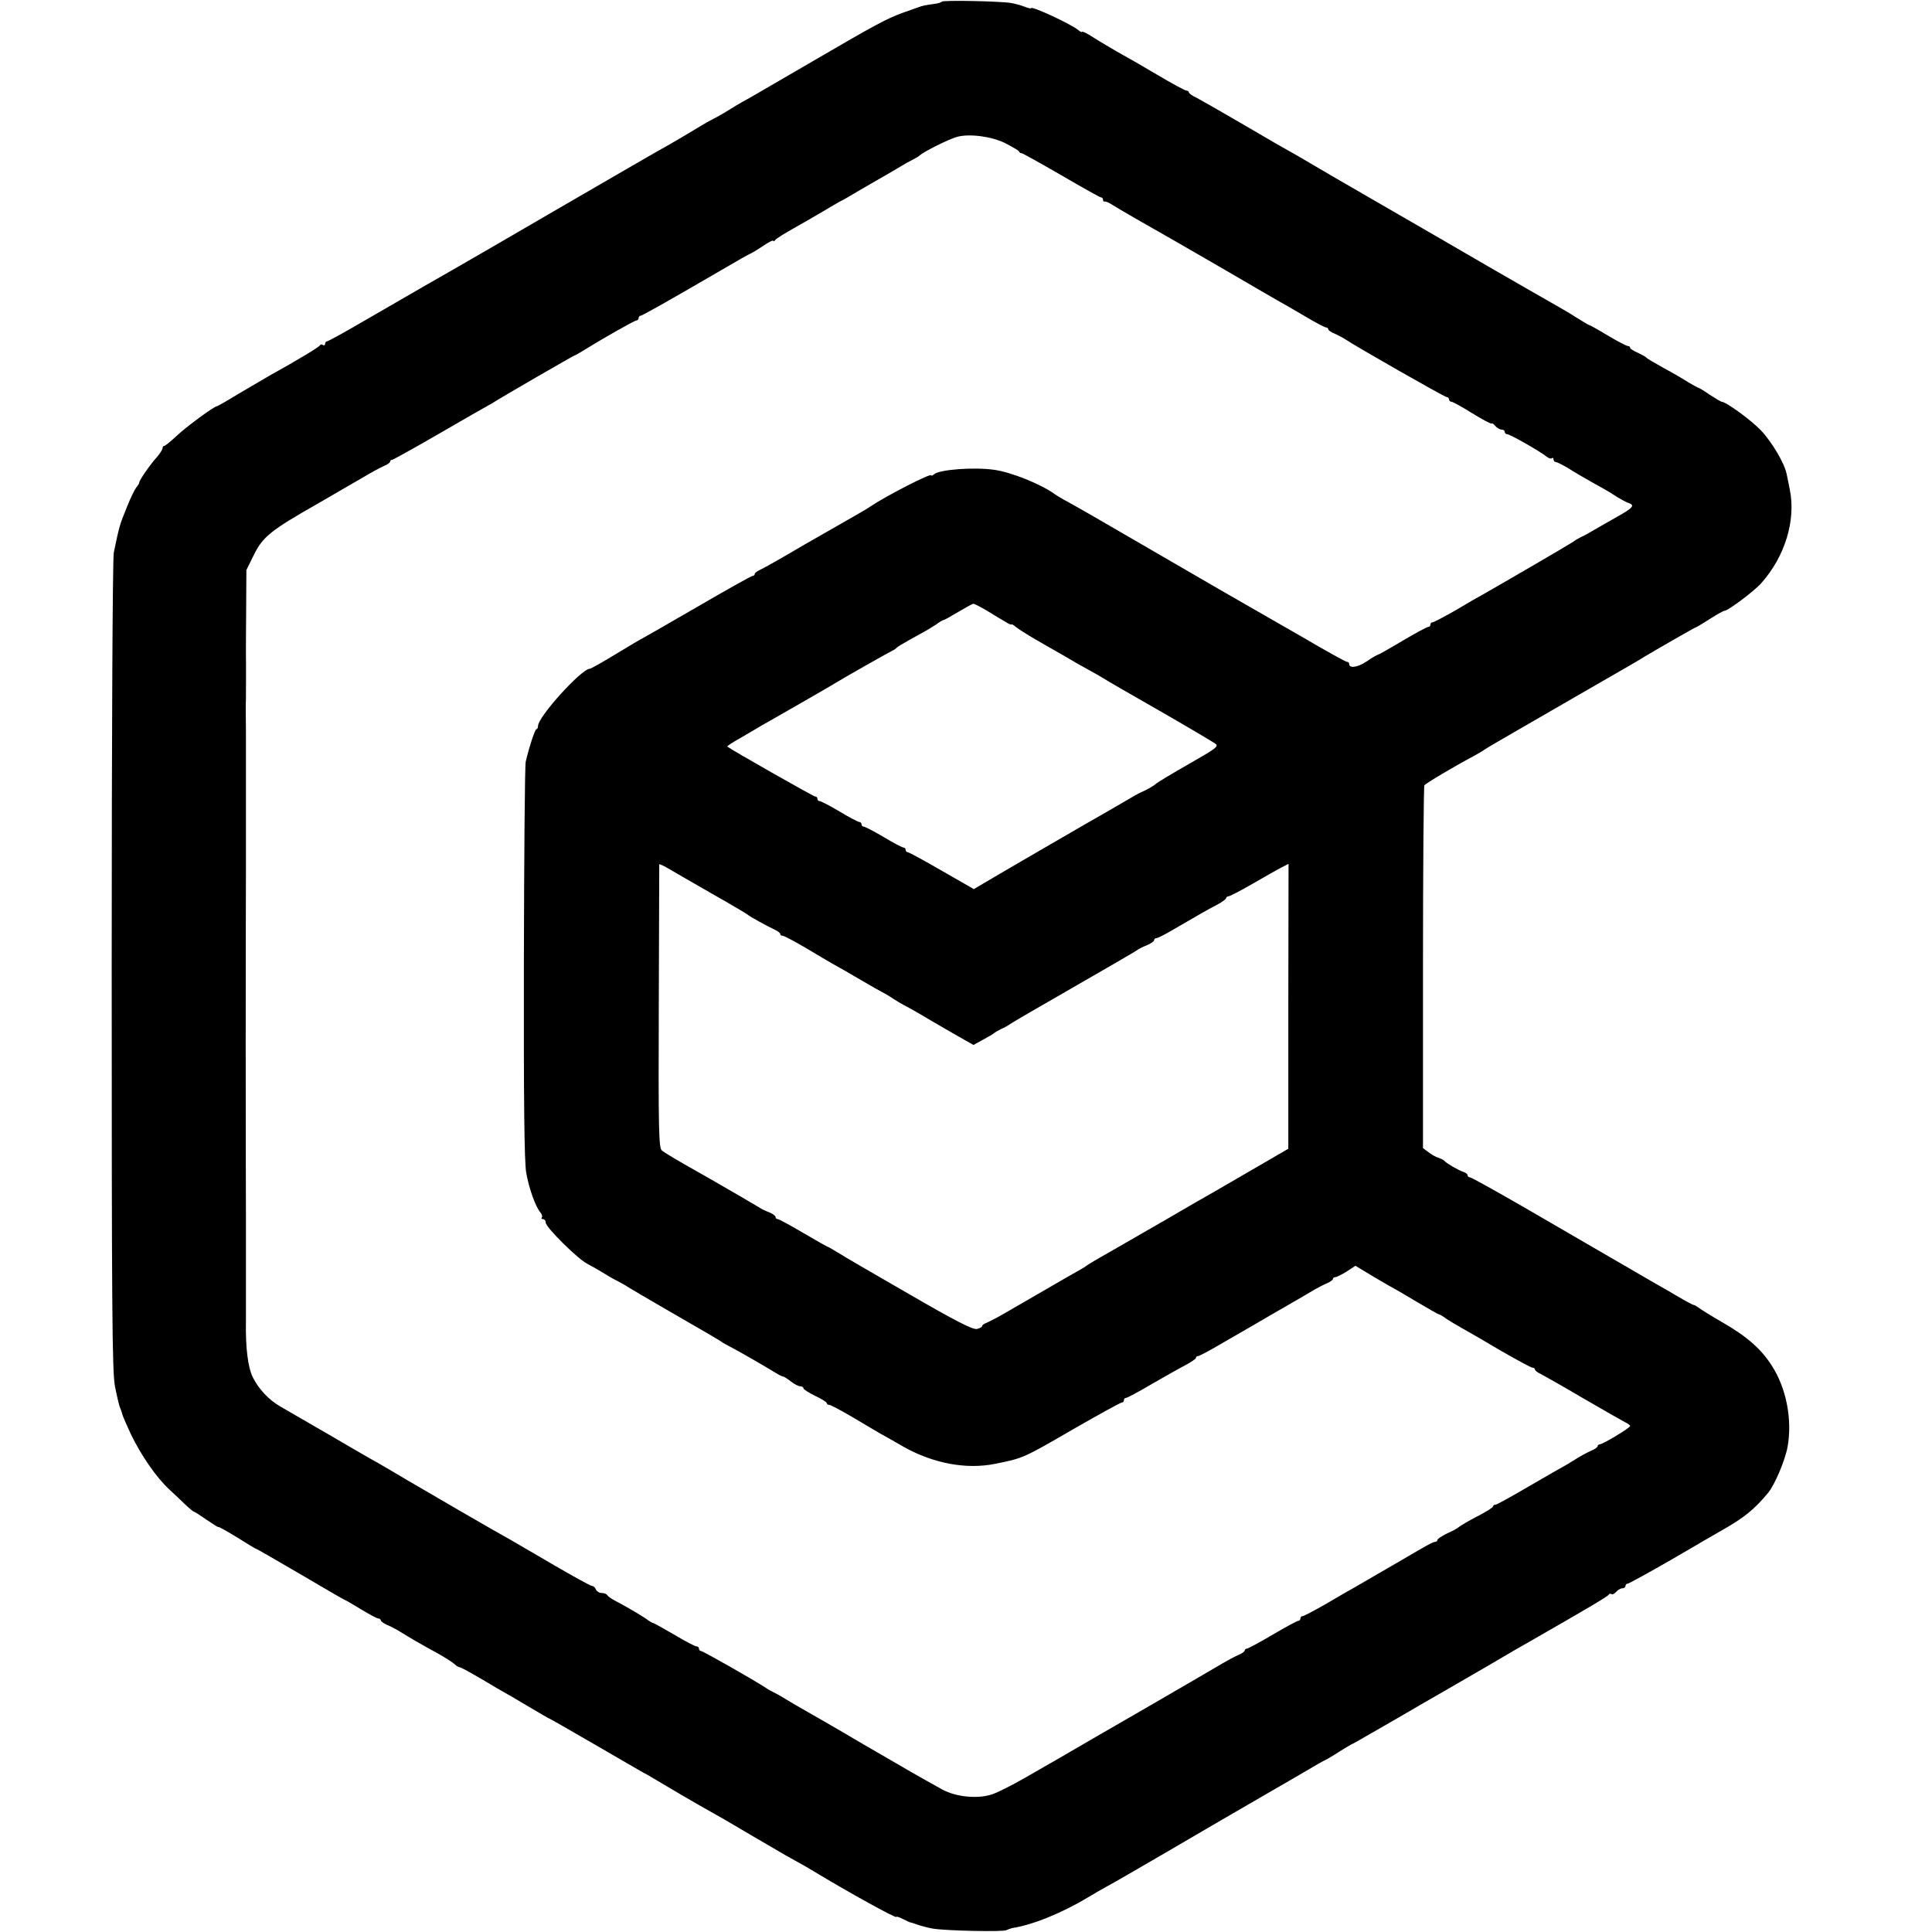 <?xml version="1.0" standalone="no"?>
<!DOCTYPE svg PUBLIC "-//W3C//DTD SVG 20010904//EN"
 "http://www.w3.org/TR/2001/REC-SVG-20010904/DTD/svg10.dtd">
<svg version="1.0" xmlns="http://www.w3.org/2000/svg"
 width="832pt" height="832pt" viewBox="0 0 832 832"
 preserveAspectRatio="xMidYMid meet">
<g transform="translate(0,832) scale(0.1,-0.1)"
fill="#000000" stroke="none">
<path d="M4056 8313 c-3 -4 -18 -8 -33 -10 -34 -4 -53 -8 -73 -16 -8 -3 -37
-13 -65 -23 -67 -25 -113 -49 -370 -199 -299 -174 -287 -167 -315 -182 -14 -8
-43 -25 -65 -39 -22 -14 -51 -30 -65 -37 -14 -7 -36 -19 -50 -28 -39 -24 -140
-84 -190 -111 -25 -14 -225 -130 -444 -257 -220 -128 -418 -243 -440 -255 -55
-31 -117 -67 -380 -219 -82 -48 -153 -87 -158 -87 -4 0 -8 -5 -8 -11 0 -5 -4
-8 -9 -5 -5 4 -11 3 -13 -1 -3 -7 -95 -63 -218 -131 -24 -14 -84 -49 -133 -78
-49 -30 -91 -54 -94 -54 -11 0 -127 -85 -170 -125 -26 -24 -51 -45 -55 -45 -5
0 -8 -5 -8 -10 0 -6 -11 -23 -24 -38 -29 -32 -76 -100 -76 -109 0 -4 -6 -14
-13 -22 -7 -9 -25 -45 -39 -81 -34 -83 -34 -85 -58 -200 -5 -26 -9 -760 -9
-1780 0 -1479 2 -1746 14 -1810 8 -41 18 -82 21 -90 4 -8 8 -21 10 -28 1 -7
19 -48 38 -89 44 -91 110 -187 167 -239 23 -22 55 -51 71 -67 16 -15 31 -27
33 -27 3 0 28 -16 55 -35 28 -19 50 -33 50 -31 0 3 36 -17 80 -44 44 -28 81
-50 83 -50 3 0 89 -50 192 -110 103 -61 188 -110 190 -110 2 0 33 -18 69 -40
36 -22 70 -40 76 -40 5 0 10 -4 10 -8 0 -4 12 -13 28 -20 15 -6 41 -20 57 -30
35 -22 88 -53 165 -95 30 -17 61 -37 68 -44 7 -7 17 -13 22 -13 5 0 50 -25
101 -55 50 -30 93 -55 94 -55 1 0 44 -25 94 -55 51 -30 93 -55 95 -55 2 0 91
-51 198 -113 108 -63 202 -117 209 -121 8 -4 23 -12 34 -19 58 -35 189 -112
268 -156 16 -9 36 -20 46 -26 9 -5 63 -37 119 -70 57 -33 111 -65 120 -70 9
-6 40 -23 67 -38 28 -15 64 -36 80 -46 149 -90 355 -204 355 -196 0 3 13 -1
30 -10 16 -8 31 -15 32 -14 2 0 14 -4 28 -9 14 -5 43 -13 65 -17 56 -10 306
-15 319 -7 6 3 17 7 25 9 86 13 213 64 326 132 28 17 66 39 85 49 19 10 132
75 250 144 263 154 247 144 426 248 81 47 168 97 193 112 25 15 53 31 61 35 8
3 39 21 68 40 29 18 54 33 56 33 2 0 81 46 177 101 96 56 193 112 216 125 23
13 108 63 190 110 81 48 162 95 179 104 239 137 340 196 342 203 2 4 7 5 12 2
4 -3 13 2 20 10 7 8 19 15 26 15 8 0 14 5 14 10 0 6 4 10 9 10 5 0 92 48 193
106 101 59 197 115 215 125 94 53 139 90 197 160 29 35 73 139 84 198 21 117
-5 253 -68 350 -45 71 -106 125 -210 185 -52 30 -100 60 -107 66 -7 5 -15 10
-18 10 -4 0 -34 16 -68 36 -34 20 -78 46 -97 56 -34 20 -121 70 -572 332 -120
69 -222 126 -228 126 -5 0 -10 4 -10 9 0 5 -8 11 -17 14 -20 6 -75 38 -83 48
-3 4 -14 9 -25 13 -11 3 -30 14 -43 24 l-24 18 0 777 c0 427 3 780 6 785 5 8
127 81 216 128 19 11 37 21 40 24 3 3 83 50 179 105 95 55 197 114 225 130
212 122 273 157 286 166 43 26 222 129 226 129 2 0 28 16 58 35 30 19 58 35
63 35 15 0 128 85 158 119 102 115 149 269 123 401 -5 25 -11 56 -14 69 -9 46
-63 137 -110 187 -43 45 -151 124 -170 124 -3 0 -26 14 -51 30 -24 17 -46 30
-49 30 -2 0 -21 11 -42 23 -20 13 -68 41 -107 62 -38 21 -72 41 -75 45 -3 4
-20 13 -37 21 -18 8 -33 17 -33 21 0 5 -4 8 -10 8 -5 0 -44 20 -86 45 -41 25
-77 45 -80 45 -2 0 -27 15 -56 33 -29 19 -78 47 -108 64 -30 17 -154 88 -275
158 -121 70 -294 171 -385 223 -91 52 -217 126 -280 162 -63 37 -132 77 -152
89 -61 34 -94 53 -253 146 -82 48 -165 95 -182 104 -18 8 -33 19 -33 23 0 4
-5 8 -11 8 -6 0 -63 31 -127 69 -64 38 -139 81 -167 96 -27 16 -74 43 -102 61
-29 19 -53 31 -53 27 0 -3 -8 0 -17 8 -35 28 -203 105 -203 94 0 -3 -12 0 -27
6 -16 6 -41 13 -58 16 -45 8 -292 13 -299 6z m274 -610 c30 -16 57 -31 58 -35
2 -5 7 -8 12 -8 4 0 81 -43 171 -95 89 -52 166 -95 170 -95 5 0 9 -4 9 -10 0
-6 3 -9 8 -8 4 1 18 -5 32 -14 23 -15 167 -98 270 -156 25 -14 126 -73 225
-130 99 -58 196 -114 215 -125 19 -10 72 -41 118 -68 45 -27 87 -49 92 -49 6
0 10 -4 10 -8 0 -4 12 -13 28 -19 15 -7 34 -17 42 -22 45 -31 431 -251 440
-251 5 0 10 -4 10 -10 0 -5 5 -10 10 -10 6 0 46 -22 89 -49 44 -27 81 -47 84
-45 2 3 10 -2 17 -11 7 -8 19 -15 26 -15 8 0 14 -4 14 -10 0 -5 5 -10 11 -10
12 0 145 -76 170 -97 9 -7 19 -10 22 -6 4 3 7 1 7 -5 0 -7 5 -12 10 -12 6 0
27 -11 48 -23 33 -21 79 -48 162 -94 14 -8 39 -23 55 -34 17 -10 38 -22 48
-25 29 -10 20 -21 -50 -60 -38 -21 -81 -47 -98 -56 -16 -10 -41 -24 -55 -30
-14 -7 -29 -16 -35 -21 -9 -7 -268 -158 -380 -222 -22 -12 -80 -45 -128 -74
-49 -28 -93 -51 -98 -51 -5 0 -9 -4 -9 -10 0 -5 -4 -10 -10 -10 -5 0 -55 -27
-111 -60 -55 -33 -103 -60 -106 -60 -3 0 -24 -12 -47 -28 -39 -26 -76 -32 -76
-11 0 5 -4 9 -10 9 -5 0 -92 48 -194 108 -102 59 -203 116 -223 128 -21 12
-180 103 -353 204 -344 200 -364 211 -430 248 -25 13 -49 28 -55 32 -61 45
-191 97 -265 107 -87 12 -233 1 -257 -19 -7 -6 -13 -8 -13 -5 0 11 -193 -88
-260 -133 -14 -10 -45 -28 -70 -42 -25 -14 -121 -69 -215 -123 -93 -55 -180
-104 -192 -109 -13 -6 -23 -14 -23 -18 0 -5 -4 -8 -9 -8 -5 0 -114 -61 -241
-135 -128 -74 -234 -135 -235 -135 -2 0 -51 -29 -110 -65 -59 -36 -111 -65
-115 -65 -36 0 -223 -207 -223 -246 0 -8 -3 -14 -7 -14 -6 0 -32 -79 -46 -140
-4 -14 -7 -403 -8 -865 -1 -613 2 -858 10 -905 13 -72 40 -146 61 -171 7 -9
10 -19 6 -22 -3 -4 -1 -7 5 -7 7 0 12 -7 12 -15 0 -20 138 -157 180 -178 19
-10 49 -27 65 -37 17 -11 46 -28 65 -37 19 -10 40 -22 45 -26 6 -4 96 -57 200
-117 105 -60 195 -113 200 -117 6 -5 24 -15 40 -23 28 -14 153 -86 200 -115
11 -7 24 -13 28 -13 4 -1 19 -10 34 -22 14 -11 32 -20 39 -20 8 0 14 -4 14 -9
0 -4 23 -19 50 -32 28 -13 50 -27 50 -31 0 -5 5 -8 11 -8 6 0 49 -23 97 -51
48 -29 102 -60 120 -71 18 -10 65 -36 104 -59 127 -71 268 -98 393 -73 123 25
119 23 345 154 105 60 195 110 201 110 5 0 9 5 9 10 0 6 4 10 9 10 5 0 54 26
108 58 54 31 119 68 146 82 26 14 47 28 47 32 0 5 4 8 9 8 5 0 49 23 98 52 48
28 101 58 116 67 16 9 36 21 45 26 9 6 60 35 112 65 52 30 109 63 125 73 17
10 42 23 58 30 15 6 27 15 27 19 0 4 5 8 10 8 6 0 28 11 49 24 l38 25 83 -50
c46 -27 84 -49 85 -49 1 0 44 -25 94 -55 51 -30 94 -55 97 -55 3 0 18 -8 32
-19 15 -10 47 -29 72 -43 25 -14 100 -57 167 -97 68 -39 127 -71 133 -71 5 0
10 -3 10 -7 0 -5 10 -13 23 -19 12 -6 94 -52 182 -104 88 -51 170 -98 182
-104 13 -6 23 -14 23 -17 0 -8 -118 -79 -131 -79 -5 0 -9 -4 -9 -8 0 -4 -12
-13 -27 -19 -16 -7 -46 -23 -68 -37 -22 -14 -47 -29 -55 -33 -8 -4 -74 -42
-148 -85 -73 -43 -137 -78 -142 -78 -6 0 -10 -3 -10 -7 0 -5 -31 -24 -68 -43
-37 -19 -72 -40 -78 -45 -6 -6 -30 -19 -53 -29 -22 -11 -41 -23 -41 -28 0 -4
-5 -8 -10 -8 -9 0 -36 -15 -138 -75 -32 -19 -177 -102 -212 -123 -19 -10 -75
-43 -123 -71 -49 -28 -93 -51 -98 -51 -5 0 -9 -4 -9 -10 0 -5 -4 -10 -9 -10
-5 0 -55 -27 -111 -60 -56 -33 -106 -60 -111 -60 -5 0 -9 -4 -9 -8 0 -4 -12
-13 -27 -19 -16 -7 -46 -23 -68 -36 -40 -24 -161 -94 -335 -195 -52 -30 -151
-87 -220 -127 -69 -40 -141 -82 -160 -93 -19 -11 -79 -45 -134 -77 -54 -31
-119 -64 -143 -72 -62 -21 -156 -12 -216 21 -97 54 -138 77 -342 196 -115 68
-230 134 -255 148 -25 14 -61 35 -80 47 -19 12 -42 24 -50 28 -8 4 -22 11 -30
17 -46 31 -273 160 -281 160 -5 0 -9 5 -9 10 0 6 -5 10 -11 10 -6 0 -48 22
-95 50 -47 27 -87 50 -90 50 -3 0 -18 8 -32 19 -28 19 -88 54 -134 78 -15 8
-30 18 -33 24 -4 5 -14 9 -25 9 -10 0 -20 7 -24 15 -3 8 -10 15 -16 15 -6 0
-79 40 -163 89 -84 49 -168 98 -187 109 -64 35 -353 203 -445 257 -49 29 -108
64 -131 77 -23 12 -119 68 -213 123 -95 55 -187 108 -204 118 -50 29 -92 74
-118 125 -21 42 -32 126 -30 240 0 15 0 456 0 477 0 8 -1 332 -1 720 0 388 1
712 1 720 0 8 0 116 0 240 0 124 0 233 0 243 0 9 0 73 0 142 -1 69 -1 131 0
138 0 11 1 161 0 197 0 8 0 93 1 188 l1 172 32 65 c39 79 73 106 277 222 79
46 169 98 200 116 30 18 67 38 83 45 15 6 27 15 27 19 0 4 4 8 9 8 4 0 96 51
203 113 107 62 201 116 209 120 7 4 21 11 29 17 26 17 342 200 346 200 2 0 23
12 47 27 74 46 210 123 218 123 5 0 9 5 9 10 0 6 4 10 8 10 7 0 115 61 342
193 92 54 116 67 130 74 8 3 34 19 58 35 23 16 42 25 42 21 0 -4 4 -3 8 3 4 6
41 29 82 52 41 23 98 56 125 72 28 17 59 35 70 41 11 5 29 15 40 22 11 7 63
37 115 67 52 30 104 60 115 67 11 7 31 18 45 25 14 7 27 15 30 18 16 16 128
72 163 81 55 14 148 1 207 -28z m-78 -2014 c29 -18 64 -39 78 -47 14 -9 26
-14 26 -11 1 2 10 -3 20 -12 11 -9 65 -43 122 -75 57 -32 111 -64 120 -69 9
-6 40 -23 67 -38 28 -15 57 -32 65 -37 8 -6 116 -68 240 -139 124 -71 233
-136 243 -143 17 -12 6 -20 -113 -88 -72 -41 -137 -80 -144 -87 -7 -6 -28 -19
-47 -28 -19 -8 -43 -21 -54 -28 -25 -15 -167 -97 -215 -124 -52 -30 -400 -232
-436 -254 l-30 -18 -138 79 c-76 44 -142 80 -147 80 -5 0 -9 5 -9 10 0 6 -4
10 -9 10 -5 0 -44 20 -85 45 -42 25 -81 45 -86 45 -6 0 -10 5 -10 10 0 6 -4
10 -9 10 -5 0 -44 20 -85 45 -42 25 -81 45 -86 45 -6 0 -10 5 -10 10 0 6 -4
10 -10 10 -7 0 -361 201 -378 215 -2 2 23 18 55 36 32 19 66 39 75 44 9 6 29
17 45 26 35 20 273 156 293 169 39 24 235 135 245 139 5 2 12 7 15 10 5 6 18
14 99 59 25 13 58 33 73 43 14 11 29 19 32 19 3 0 31 16 63 35 32 19 61 35 65
35 4 0 31 -14 60 -31z m-1187 -1217 c83 -47 152 -88 155 -91 5 -6 81 -48 117
-65 13 -6 23 -14 23 -18 0 -5 5 -8 11 -8 6 0 49 -23 97 -51 48 -29 103 -61
122 -72 19 -10 71 -40 115 -66 44 -26 87 -50 95 -54 8 -4 29 -16 45 -27 17
-11 37 -23 45 -27 8 -4 38 -20 65 -36 28 -17 92 -54 144 -84 l93 -53 42 23
c22 12 43 24 46 27 3 3 16 11 30 18 14 6 32 16 40 22 8 6 132 78 275 160 143
82 265 153 270 157 6 5 25 15 43 22 17 7 32 17 32 22 0 5 5 9 10 9 6 0 35 15
66 33 131 76 151 88 192 109 23 12 42 26 42 30 0 4 5 8 10 8 6 0 52 24 104 54
52 30 108 62 124 70 l31 16 -1 -614 0 -613 -136 -79 c-75 -43 -156 -91 -181
-105 -25 -14 -116 -66 -201 -116 -85 -49 -198 -114 -250 -144 -52 -29 -97 -56
-100 -59 -3 -3 -14 -10 -25 -16 -11 -6 -78 -44 -148 -85 -71 -41 -154 -89
-185 -107 -31 -18 -65 -35 -74 -39 -10 -3 -18 -9 -18 -13 0 -4 -10 -10 -22
-13 -17 -5 -91 33 -293 150 -148 85 -287 166 -307 179 -21 13 -40 24 -42 24
-2 0 -50 27 -106 60 -56 33 -106 60 -111 60 -5 0 -9 4 -9 9 0 5 -12 14 -27 20
-16 6 -35 15 -43 21 -14 9 -135 79 -220 128 -144 81 -187 107 -200 118 -13 11
-15 91 -13 621 1 334 2 610 2 611 1 2 18 -6 39 -18 20 -12 105 -61 187 -108z"/>
</g>
</svg>
